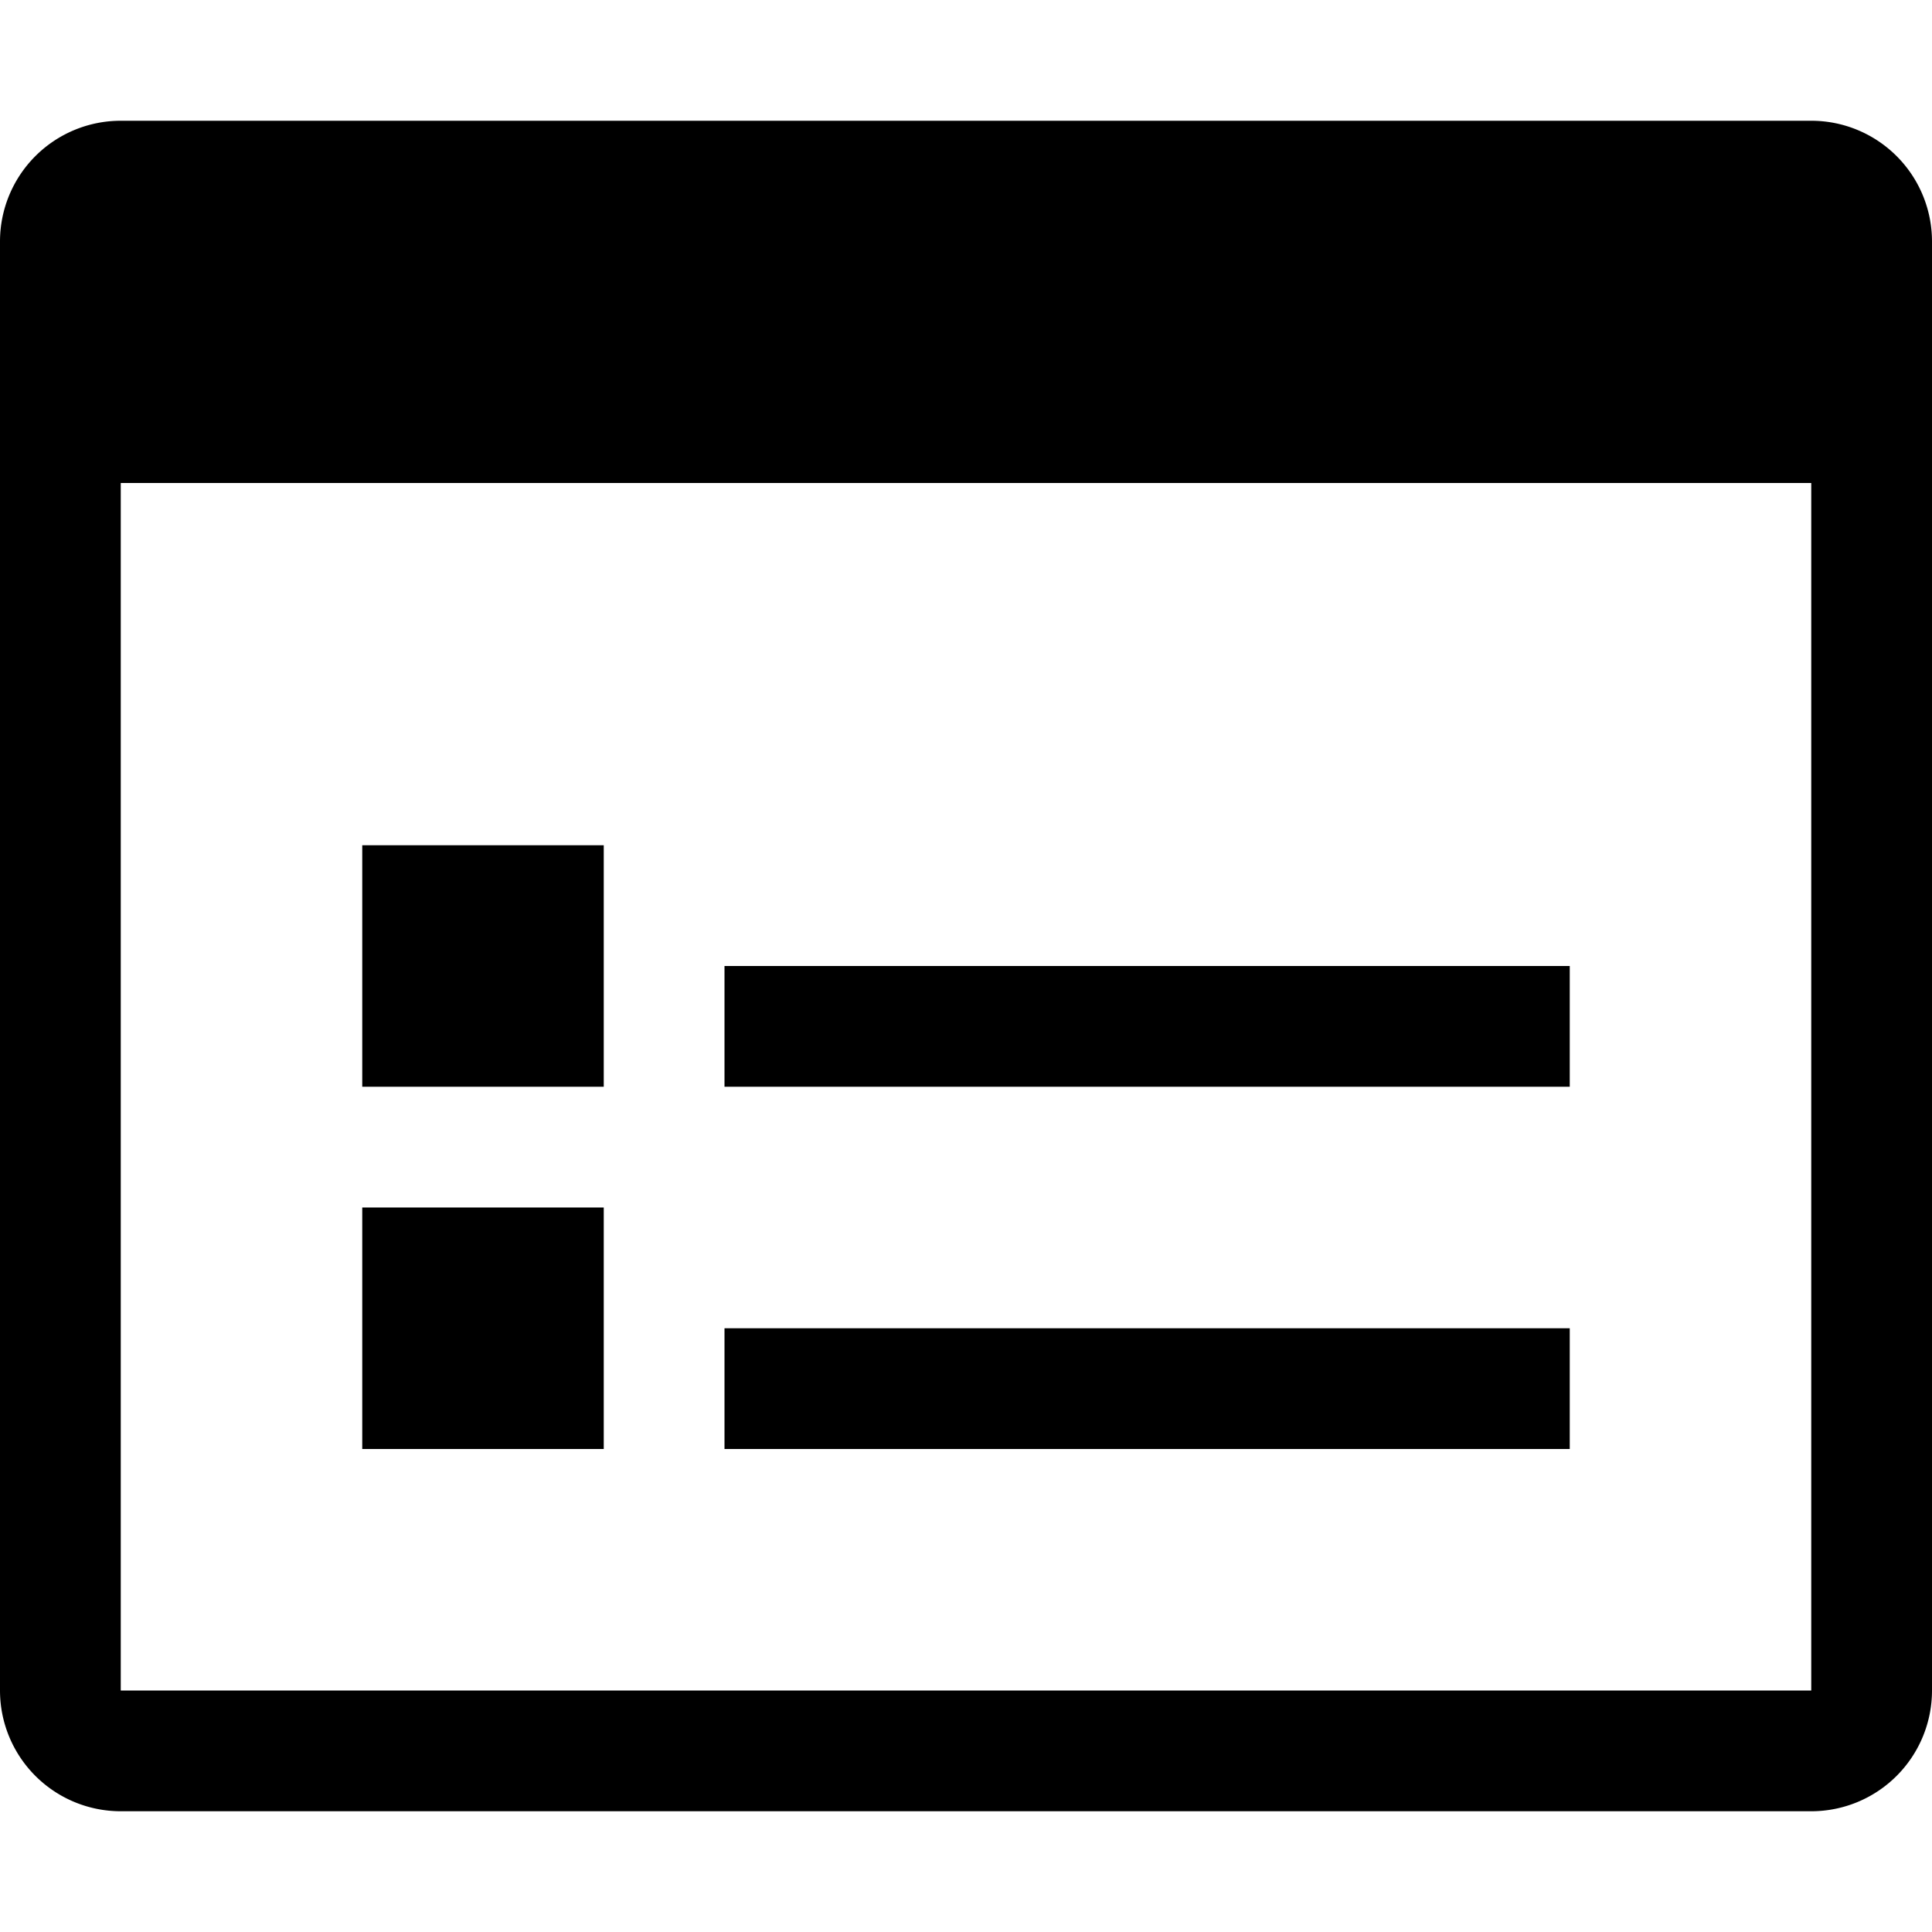 <svg xmlns="http://www.w3.org/2000/svg" viewBox="0 0 16 16">
  <title>icon_list-dialog</title>
  <g>
    <path d="M15,1H1A1,1,0,0,0,0,2V14a1,1,0,0,0,1,1H15a1,1,0,0,0,1-1V2A1,1,0,0,0,15,1Zm0,13H1V4H15Z"/>
    <rect x="6" y="11" width="7" height="1"/>
    <rect x="3" y="10" width="2" height="2"/>
    <rect x="6" y="8" width="7" height="1"/>
    <rect x="3" y="7" width="2" height="2"/>
  </g>
</svg>
